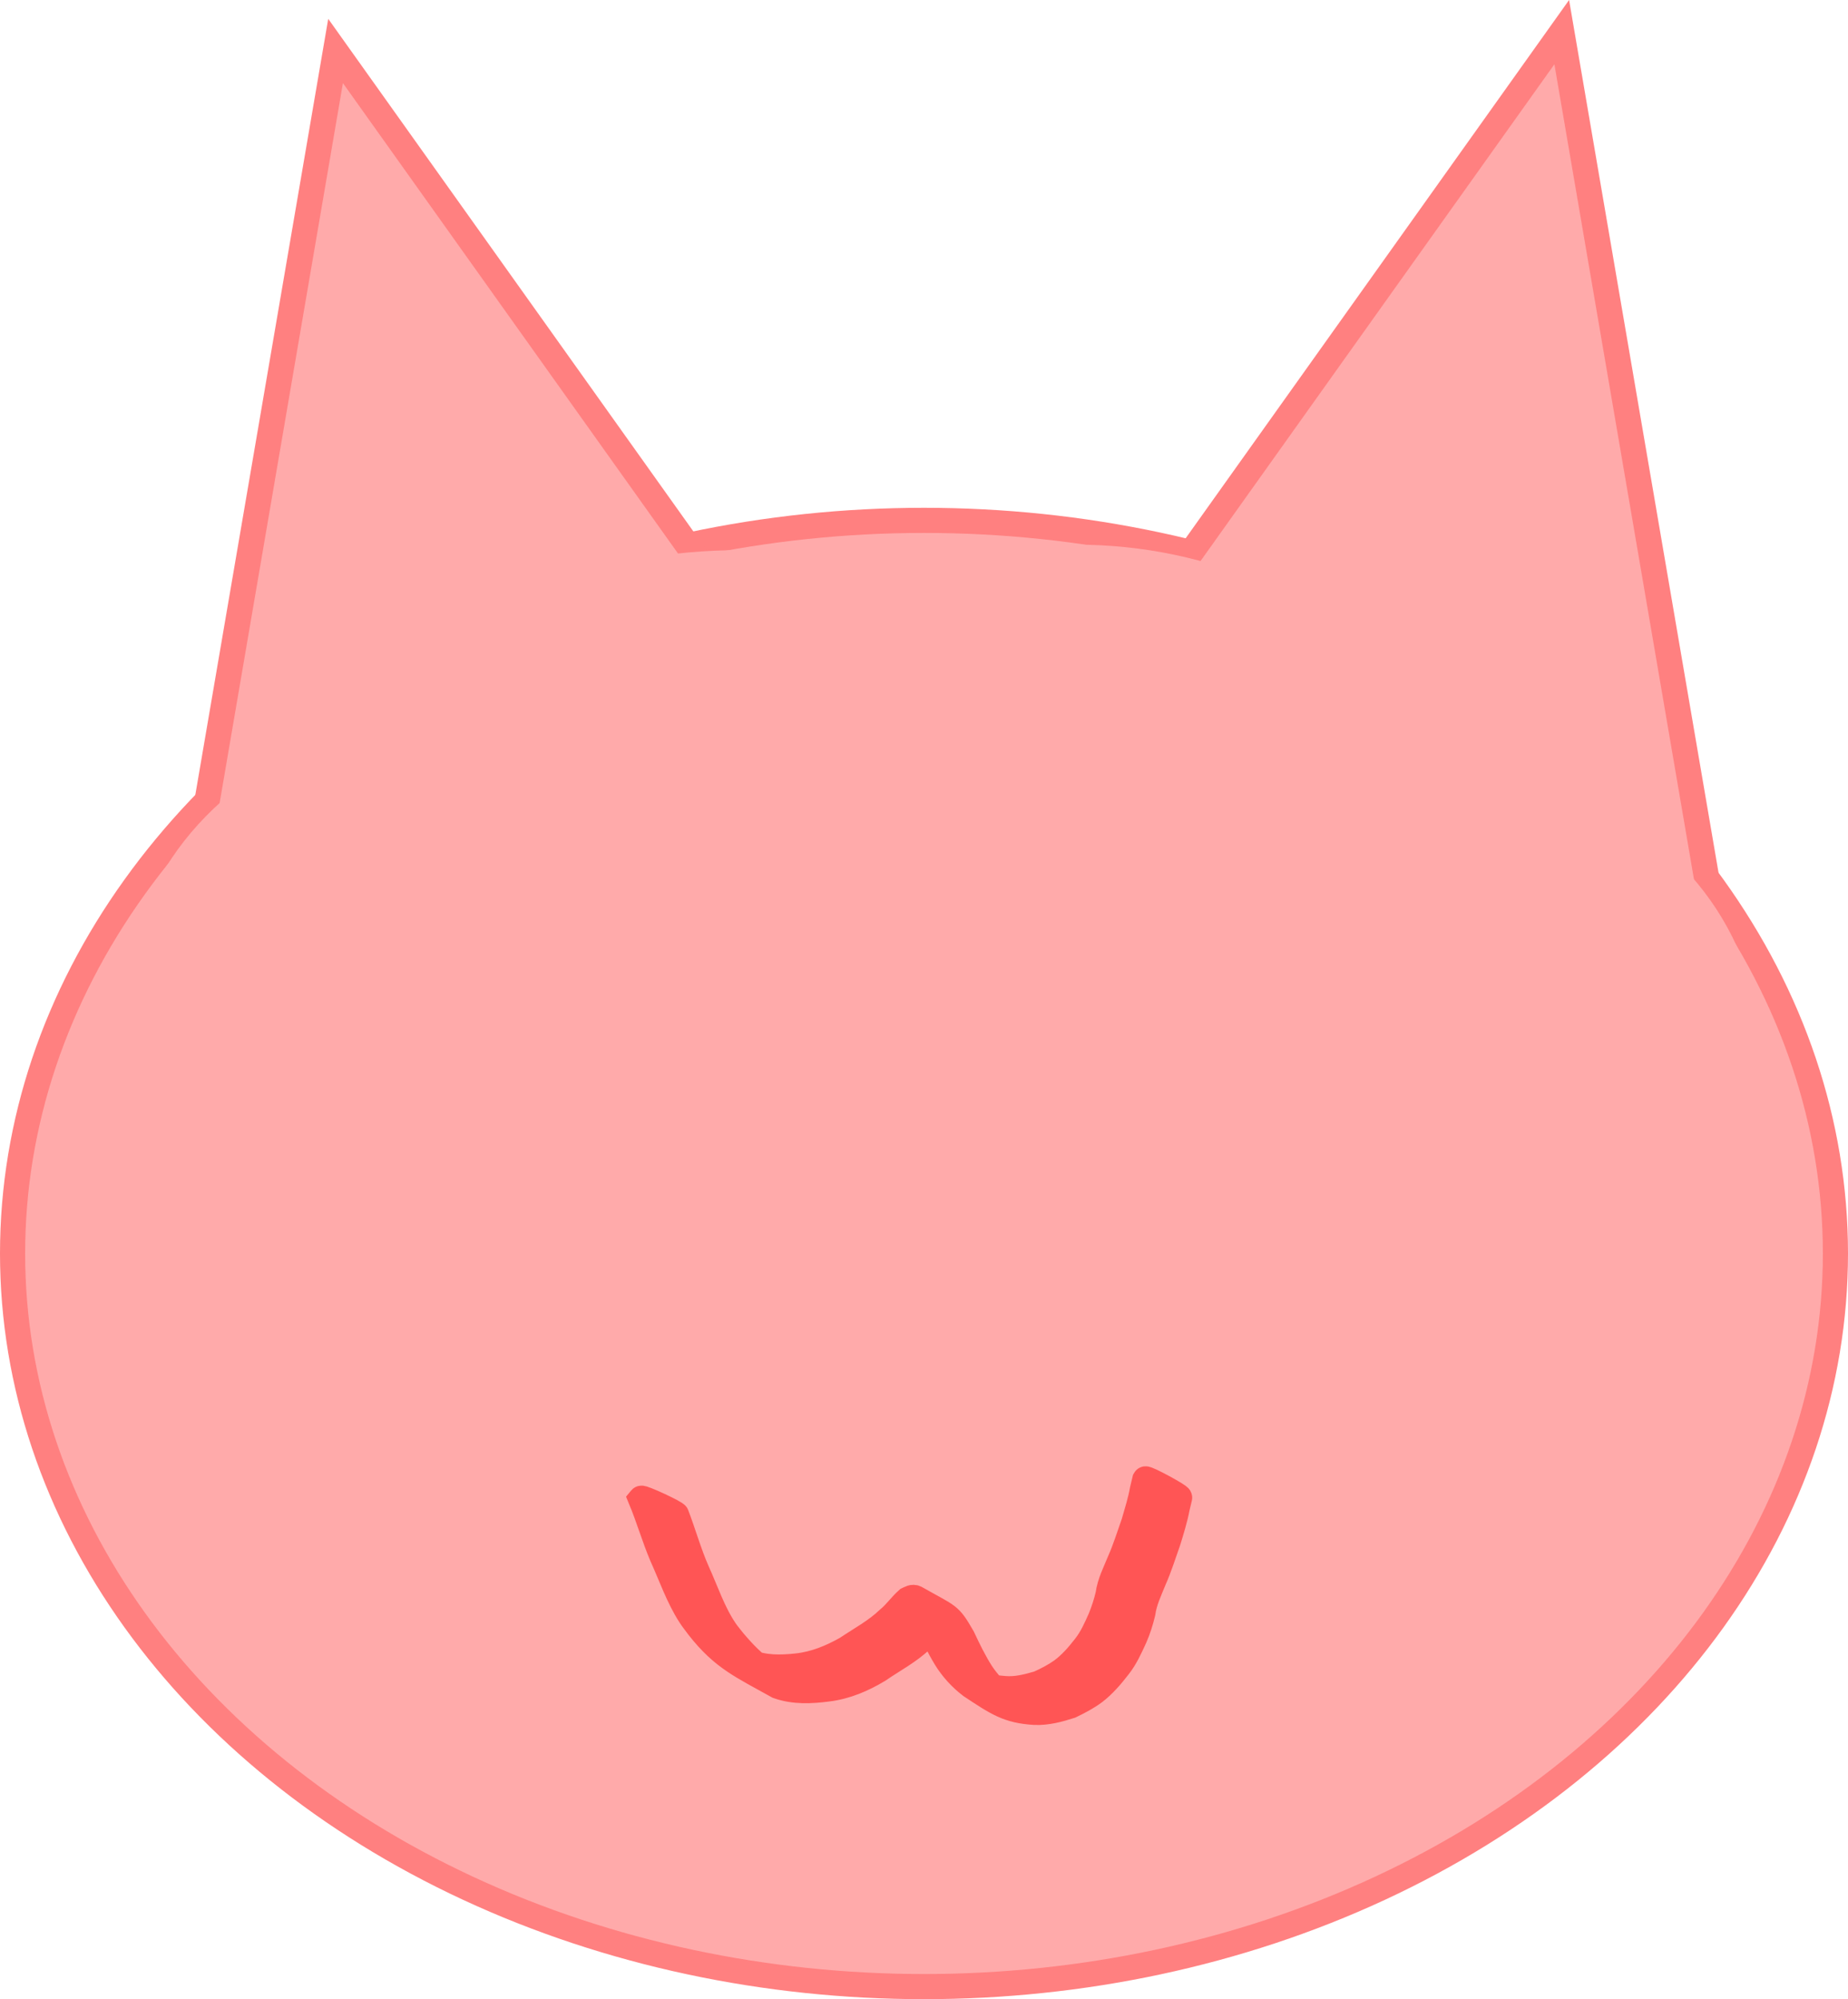 <?xml version="1.0" encoding="UTF-8" standalone="no"?>
<!-- Created with Inkscape (http://www.inkscape.org/) -->

<svg
   width="190.514mm"
   height="206.078mm"
   viewBox="0 0 190.514 206.078"
   version="1.1"
   id="svg5"
   inkscape:version="1.2.2 (732a01da63, 2022-12-09)"
   sodipodi:docname="newcaticon.svg"
   inkscape:export-filename="newicon.svg"
   inkscape:export-xdpi="161.71416"
   inkscape:export-ydpi="161.71416"
   xmlns:inkscape="http://www.inkscape.org/namespaces/inkscape"
   xmlns:sodipodi="http://sodipodi.sourceforge.net/DTD/sodipodi-0.dtd"
   xmlns="http://www.w3.org/2000/svg"
   xmlns:svg="http://www.w3.org/2000/svg">
  <sodipodi:namedview
     id="namedview7"
     pagecolor="#ffffff"
     bordercolor="#000000"
     borderopacity="0.25"
     inkscape:showpageshadow="2"
     inkscape:pageopacity="0.0"
     inkscape:pagecheckerboard="0"
     inkscape:deskcolor="#d1d1d1"
     inkscape:document-units="mm"
     showgrid="false"
     inkscape:zoom="0.61027131"
     inkscape:cx="344.92855"
     inkscape:cy="497.31979"
     inkscape:window-width="1920"
     inkscape:window-height="991"
     inkscape:window-x="-9"
     inkscape:window-y="-9"
     inkscape:window-maximized="1"
     inkscape:current-layer="layer1" />
  <defs
     id="defs2" />
  <g
     inkscape:label="Layer 1"
     inkscape:groupmode="layer"
     id="layer1"
     transform="translate(-5.096,-17.188)">
    <ellipse
       style="fill:#ffaaaa;stroke:#ff8080;stroke-width:2.592;stroke-dasharray:none;stroke-opacity:1"
       id="path234"
       cx="100.353"
       cy="146.399"
       rx="93.961"
       ry="75.571" />
    <path
       style="fill:#ffaaaa;stroke:#ff8080;stroke-width:2.611;stroke-dasharray:none;stroke-opacity:1"
       d="M 79.783,78.717 39.691,22.441 23.94,114.403 Z"
       id="path344" />
    <path
       style="fill:#ffaaaa;stroke:#ff8080;stroke-width:2.611;stroke-dasharray:none;stroke-opacity:1"
       d="m 126.007,76.776 40.092,-56.275 15.75,91.962 z"
       id="path344-4" />
    <path
       style="fill:#ffaaaa;stroke-width:0.408"
       d="M 110.669,136.265 Z"
       id="path348" />
    <ellipse
       style="fill:#ffaaaa;stroke:#ffaaaa;stroke-width:1.938;stroke-linecap:round;stroke-dasharray:none;stroke-opacity:1;paint-order:normal"
       id="path3382"
       cx="62.94"
       cy="118.378"
       rx="43.198"
       ry="29.482" />
    <ellipse
       style="fill:#ffaaaa;stroke:#ffaaaa;stroke-width:1.938;stroke-linecap:round;stroke-dasharray:none;stroke-opacity:1;paint-order:normal"
       id="path3382-2"
       cx="81.668"
       cy="104.342"
       rx="43.198"
       ry="29.482" />
    <ellipse
       style="fill:#ffaaaa;stroke:#ffaaaa;stroke-width:1.862;stroke-linecap:round;stroke-dasharray:none;stroke-opacity:1;paint-order:normal"
       id="path3382-2-2"
       cx="116.07"
       cy="104.723"
       rx="38.587"
       ry="30.458" />
    <ellipse
       style="fill:#ffaaaa;stroke:#ffaaaa;stroke-width:1.888;stroke-linecap:round;stroke-dasharray:none;stroke-opacity:1;paint-order:normal"
       id="path3382-2-2-4"
       cx="145.399"
       cy="124.8"
       rx="39.983"
       ry="30.228" />
    <ellipse
       style="fill:#ffaaaa;stroke:#ffaaaa;stroke-width:1.888;stroke-linecap:round;stroke-dasharray:none;stroke-opacity:1;paint-order:normal"
       id="path3382-2-2-4-3"
       cx="127.464"
       cy="111.206"
       rx="39.983"
       ry="30.228" />
    <path
       style="fill:#ff5555;stroke:#ff5555;stroke-width:2.709;stroke-linecap:round;stroke-dasharray:none;stroke-opacity:1;paint-order:normal"
       id="path4080"
       d="m 71.201,171.701 c 0.804,1.93 1.378,3.943 2.191,5.868 0.937,2.058 1.674,4.246 2.91,6.156 0.265,0.41 0.577,0.787 0.865,1.181 2.5,3.189 4.495,4.014 8.142,6.053 1.664,0.583 3.394,0.501 5.112,0.276 1.881,-0.226 3.622,-0.974 5.23,-1.944 1.478,-1.023 3.108,-1.861 4.413,-3.111 0.754,-0.556 1.239,-1.372 1.956,-1.962 0.102,-0.015 0.207,-0.077 0.305,-0.044 0.119,0.041 0.4,0.302 0.287,0.246 -1.028,-0.516 -1.991,-1.162 -3.043,-1.628 -0.184,-0.081 0.272,0.296 0.394,0.456 0.273,0.358 0.506,0.773 0.736,1.158 0.625,1.24 1.216,2.496 1.937,3.683 0.68,1.103 1.552,2.051 2.577,2.836 2.702,1.783 3.791,2.554 6.562,2.72 1.241,0.051 2.484,-0.281 3.658,-0.658 0.854,-0.412 1.686,-0.842 2.45,-1.406 0.953,-0.73 1.738,-1.652 2.471,-2.597 0.729,-0.915 1.188,-1.96 1.672,-3.012 0.357,-0.813 0.625,-1.669 0.832,-2.533 0.163,-1.192 0.689,-2.282 1.136,-3.386 0.581,-1.304 1.001,-2.67 1.481,-4.014 0.346,-1.134 0.703,-2.265 0.924,-3.431 0.162,-0.695 0.08,-0.35 0.247,-1.037 0.079,-0.147 -3.389,-2.019 -3.468,-1.872 v 0 c -0.167,0.696 -0.082,0.344 -0.254,1.058 -0.204,1.15 -0.558,2.262 -0.88,3.383 -0.475,1.34 -0.894,2.701 -1.469,4.001 -0.454,1.119 -1.029,2.213 -1.19,3.424 -0.197,0.84 -0.465,1.67 -0.792,2.467 -0.461,1.03 -0.902,2.046 -1.615,2.938 -0.71,0.918 -1.483,1.803 -2.424,2.493 -0.741,0.519 -1.544,0.937 -2.369,1.305 -1.16,0.341 -2.359,0.653 -3.578,0.535 -0.54,-0.047 -1.076,-0.094 -1.601,-0.238 -1.318,-0.36 -3.469,-1.868 1.869,1.298 -1.073,-0.687 -1.943,-1.64 -2.65,-2.696 -0.748,-1.168 -1.352,-2.419 -1.941,-3.673 -1.394,-2.418 -1.306,-2.043 -4.784,-4.018 -0.306,-0.174 -0.579,0.029 -0.832,0.147 -0.694,0.621 -1.219,1.403 -1.947,1.992 -1.275,1.228 -2.864,2.075 -4.325,3.057 -1.599,0.907 -3.304,1.61 -5.15,1.805 -1.69,0.178 -3.394,0.217 -4.991,-0.464 0.878,0.526 1.759,1.048 2.635,1.578 0.255,0.155 -0.525,-0.286 -0.773,-0.452 -1.312,-0.878 -2.406,-2.023 -3.421,-3.221 -0.294,-0.379 -0.612,-0.74 -0.881,-1.137 -1.269,-1.871 -1.978,-4.064 -2.908,-6.106 -0.832,-1.892 -1.382,-3.885 -2.119,-5.814 0.071,-0.152 -3.511,-1.818 -3.582,-1.666 z" />
  </g>
</svg>
